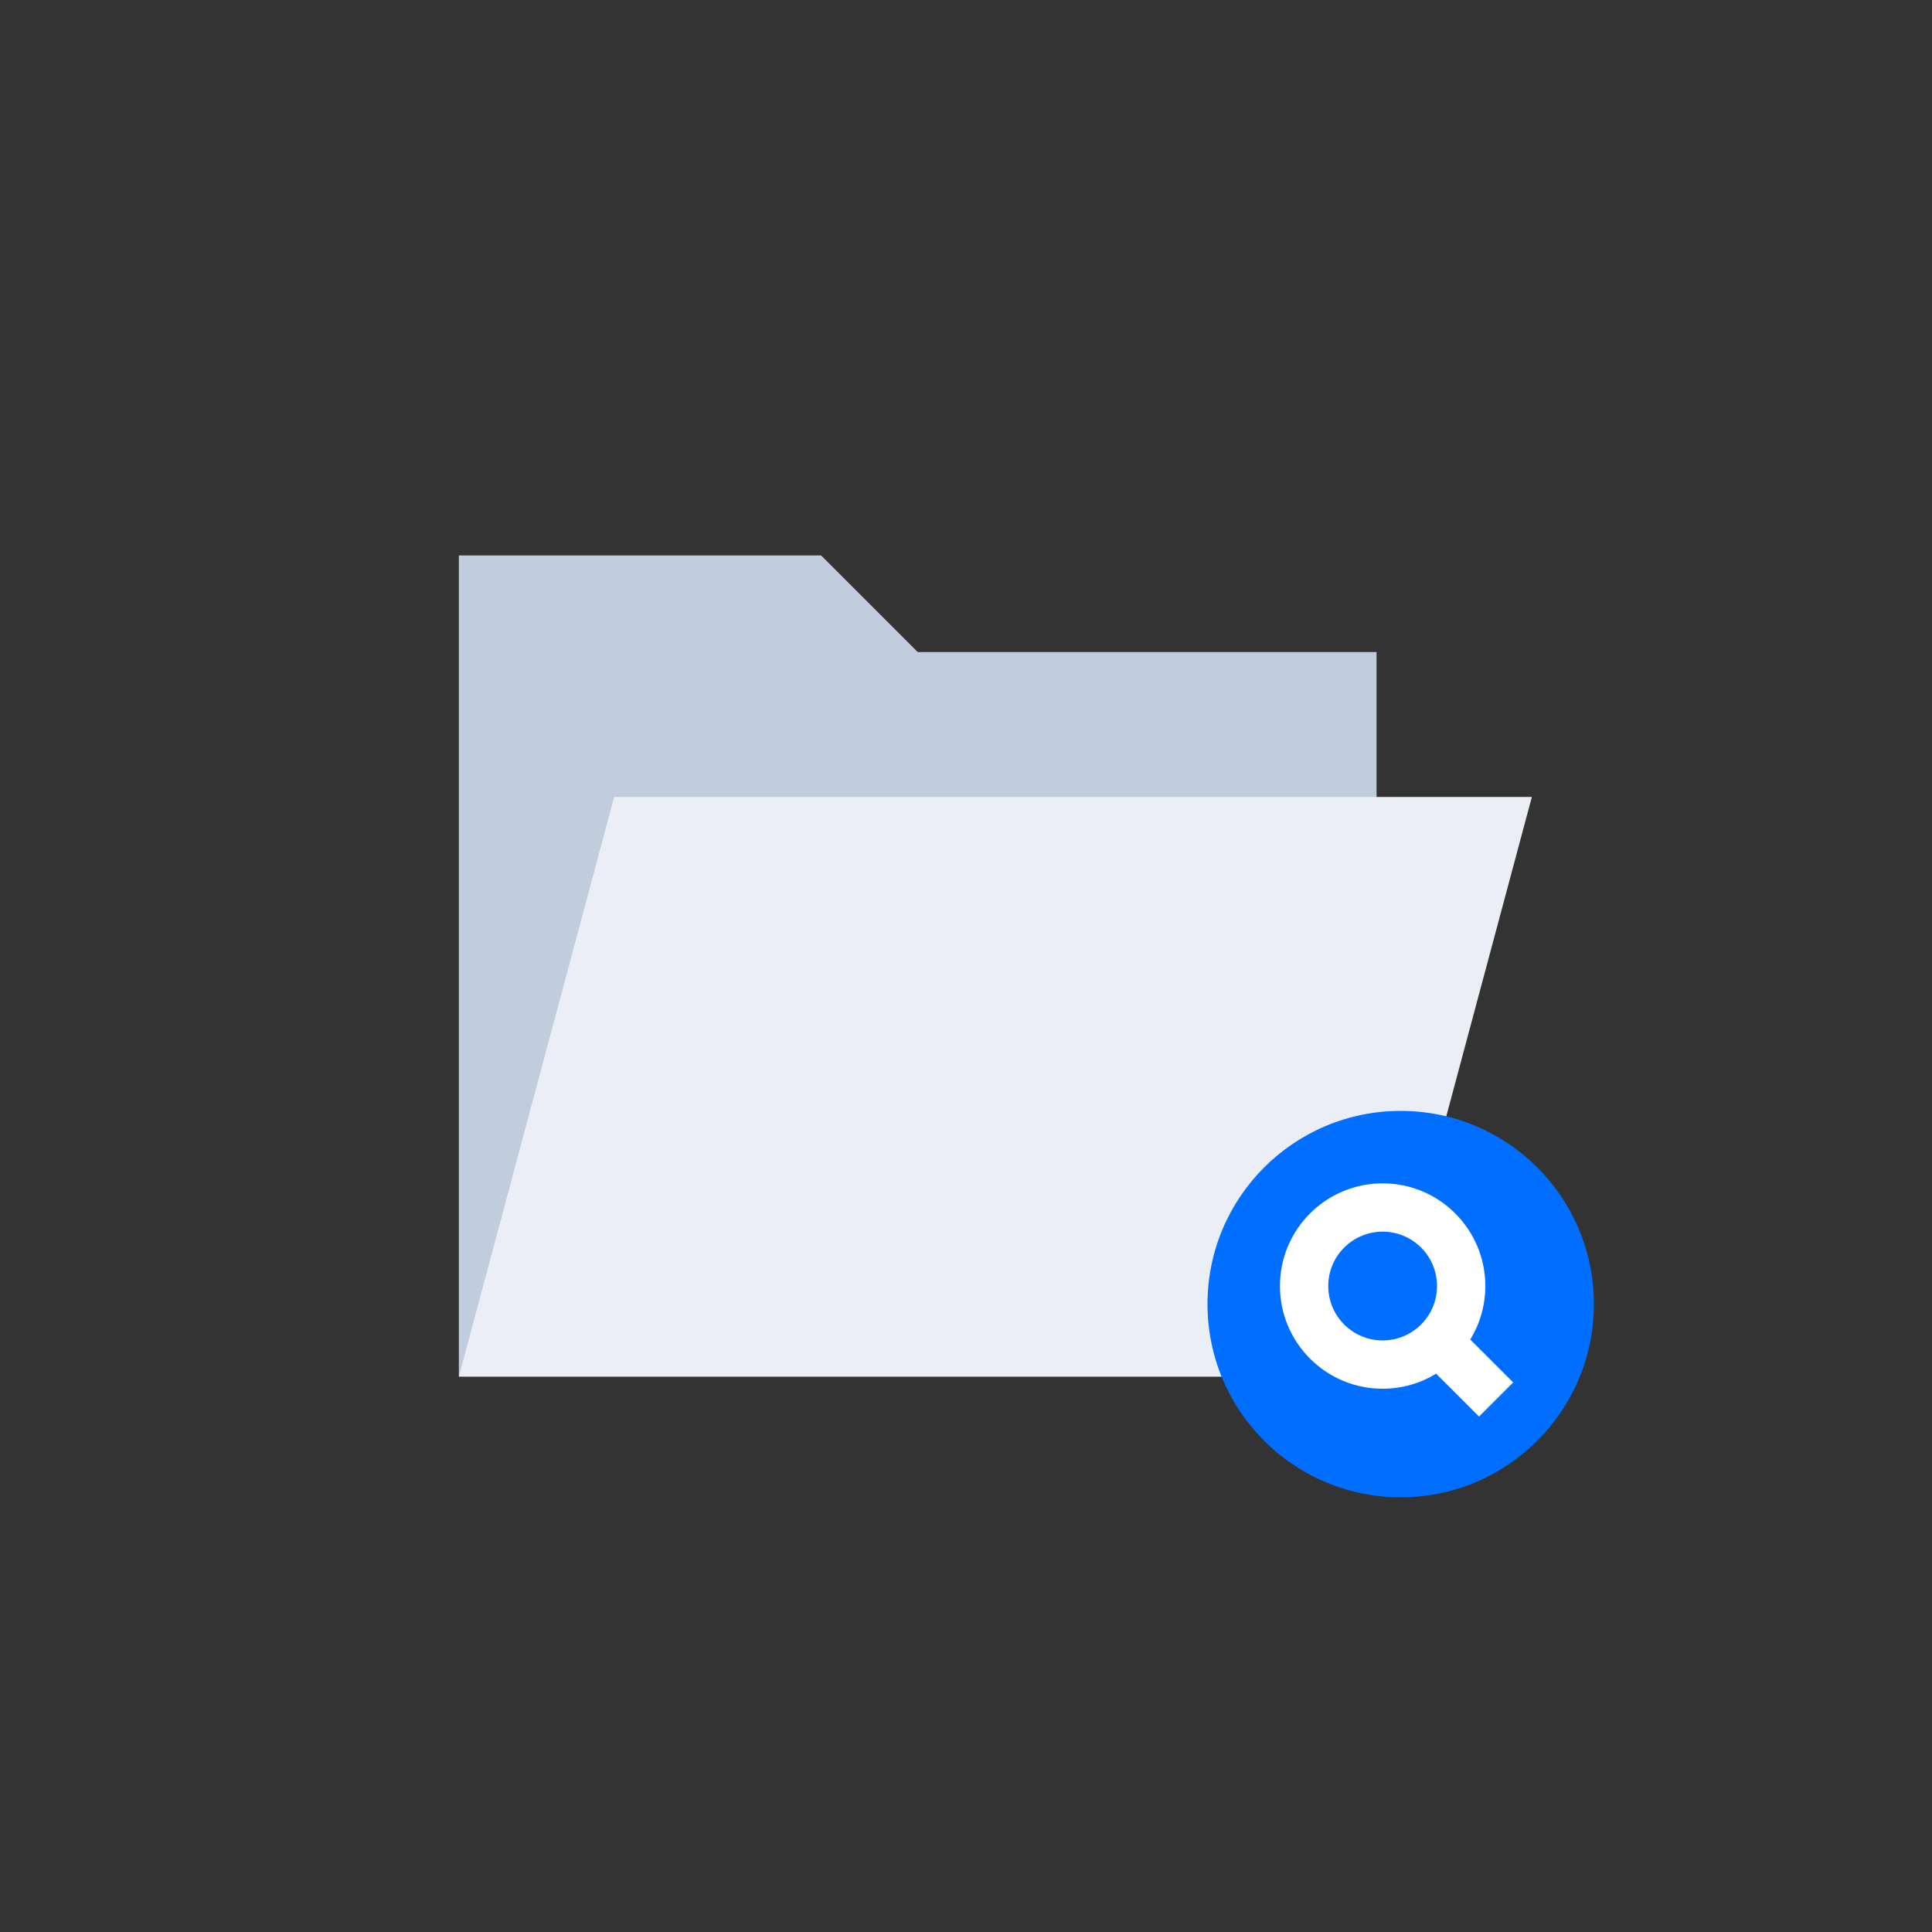 <?xml version="1.0" encoding="UTF-8"?>
<svg width="56px" height="56px" viewBox="0 0 56 56" version="1.1" xmlns="http://www.w3.org/2000/svg" xmlns:xlink="http://www.w3.org/1999/xlink">
    <rect x="0" y="0" width="56" height="56" fill="#333333" stroke="none"/>
    <!-- Generator: Sketch 61.2 (89653) - https://sketch.com -->
    <title>编组 32备份</title>
    <desc>Created with Sketch.</desc>
    <g id="页面-1" stroke="none" stroke-width="1" fill="none" fill-rule="evenodd">
        <g id="编组-7备份-2" transform="translate(-1035, -45)">
            <g id="编组-15备份-4">
                <g id="编组-32备份" transform="translate(1035, 45)">
                    <g id="编组-18">
                        <rect id="矩形" fill="#FFFFFF" opacity="0" x="0" y="0" width="56" height="56"></rect>
                        <g id="编组-17" transform="translate(13.3, 16.1)">
                            <polygon id="矩形" fill="#C1CCDD" points="6.46933895e-14 -2.70574674e-12 10.5 0 13.3 2.8 26.6 2.8 26.6 23.8 6.46933895e-14 23.8"></polygon>
                            <path d="M31.102,7 L26.6,23.8 L3.18323146e-13,23.8 L4.502,7 L31.102,7 Z" id="形状结合" fill="#EBEFF5"></path>
                        </g>
                    </g>
                    <g id="编组备份" transform="translate(35, 32.2)">
                        <path d="M5.6,0 C2.507,0 0,2.507 0,5.6 C0,8.693 2.507,11.2 5.6,11.2 C8.693,11.2 11.2,8.693 11.2,5.6 C11.2,2.507 8.693,0 5.6,0 L5.6,0 Z" id="Path" fill="#006EFF"></path>
                        <path d="M5.076,2.1 C6.72,2.1 8.053,3.433 8.053,5.076 C8.053,5.644 7.893,6.175 7.617,6.627 L8.86,7.87 L7.87,8.86 L6.627,7.617 C6.175,7.893 5.644,8.053 5.076,8.053 C3.433,8.053 2.1,6.72 2.1,5.076 C2.1,3.433 3.433,2.1 5.076,2.1 Z M5.076,3.5 C4.206,3.5 3.5,4.206 3.5,5.076 C3.5,5.947 4.206,6.653 5.076,6.653 C5.947,6.653 6.653,5.947 6.653,5.076 C6.653,4.206 5.947,3.5 5.076,3.5 Z" id="形状" fill="#FFFFFF" fill-rule="nonzero"></path>
                    </g>
                </g>
            </g>
        </g>
    </g>
</svg>